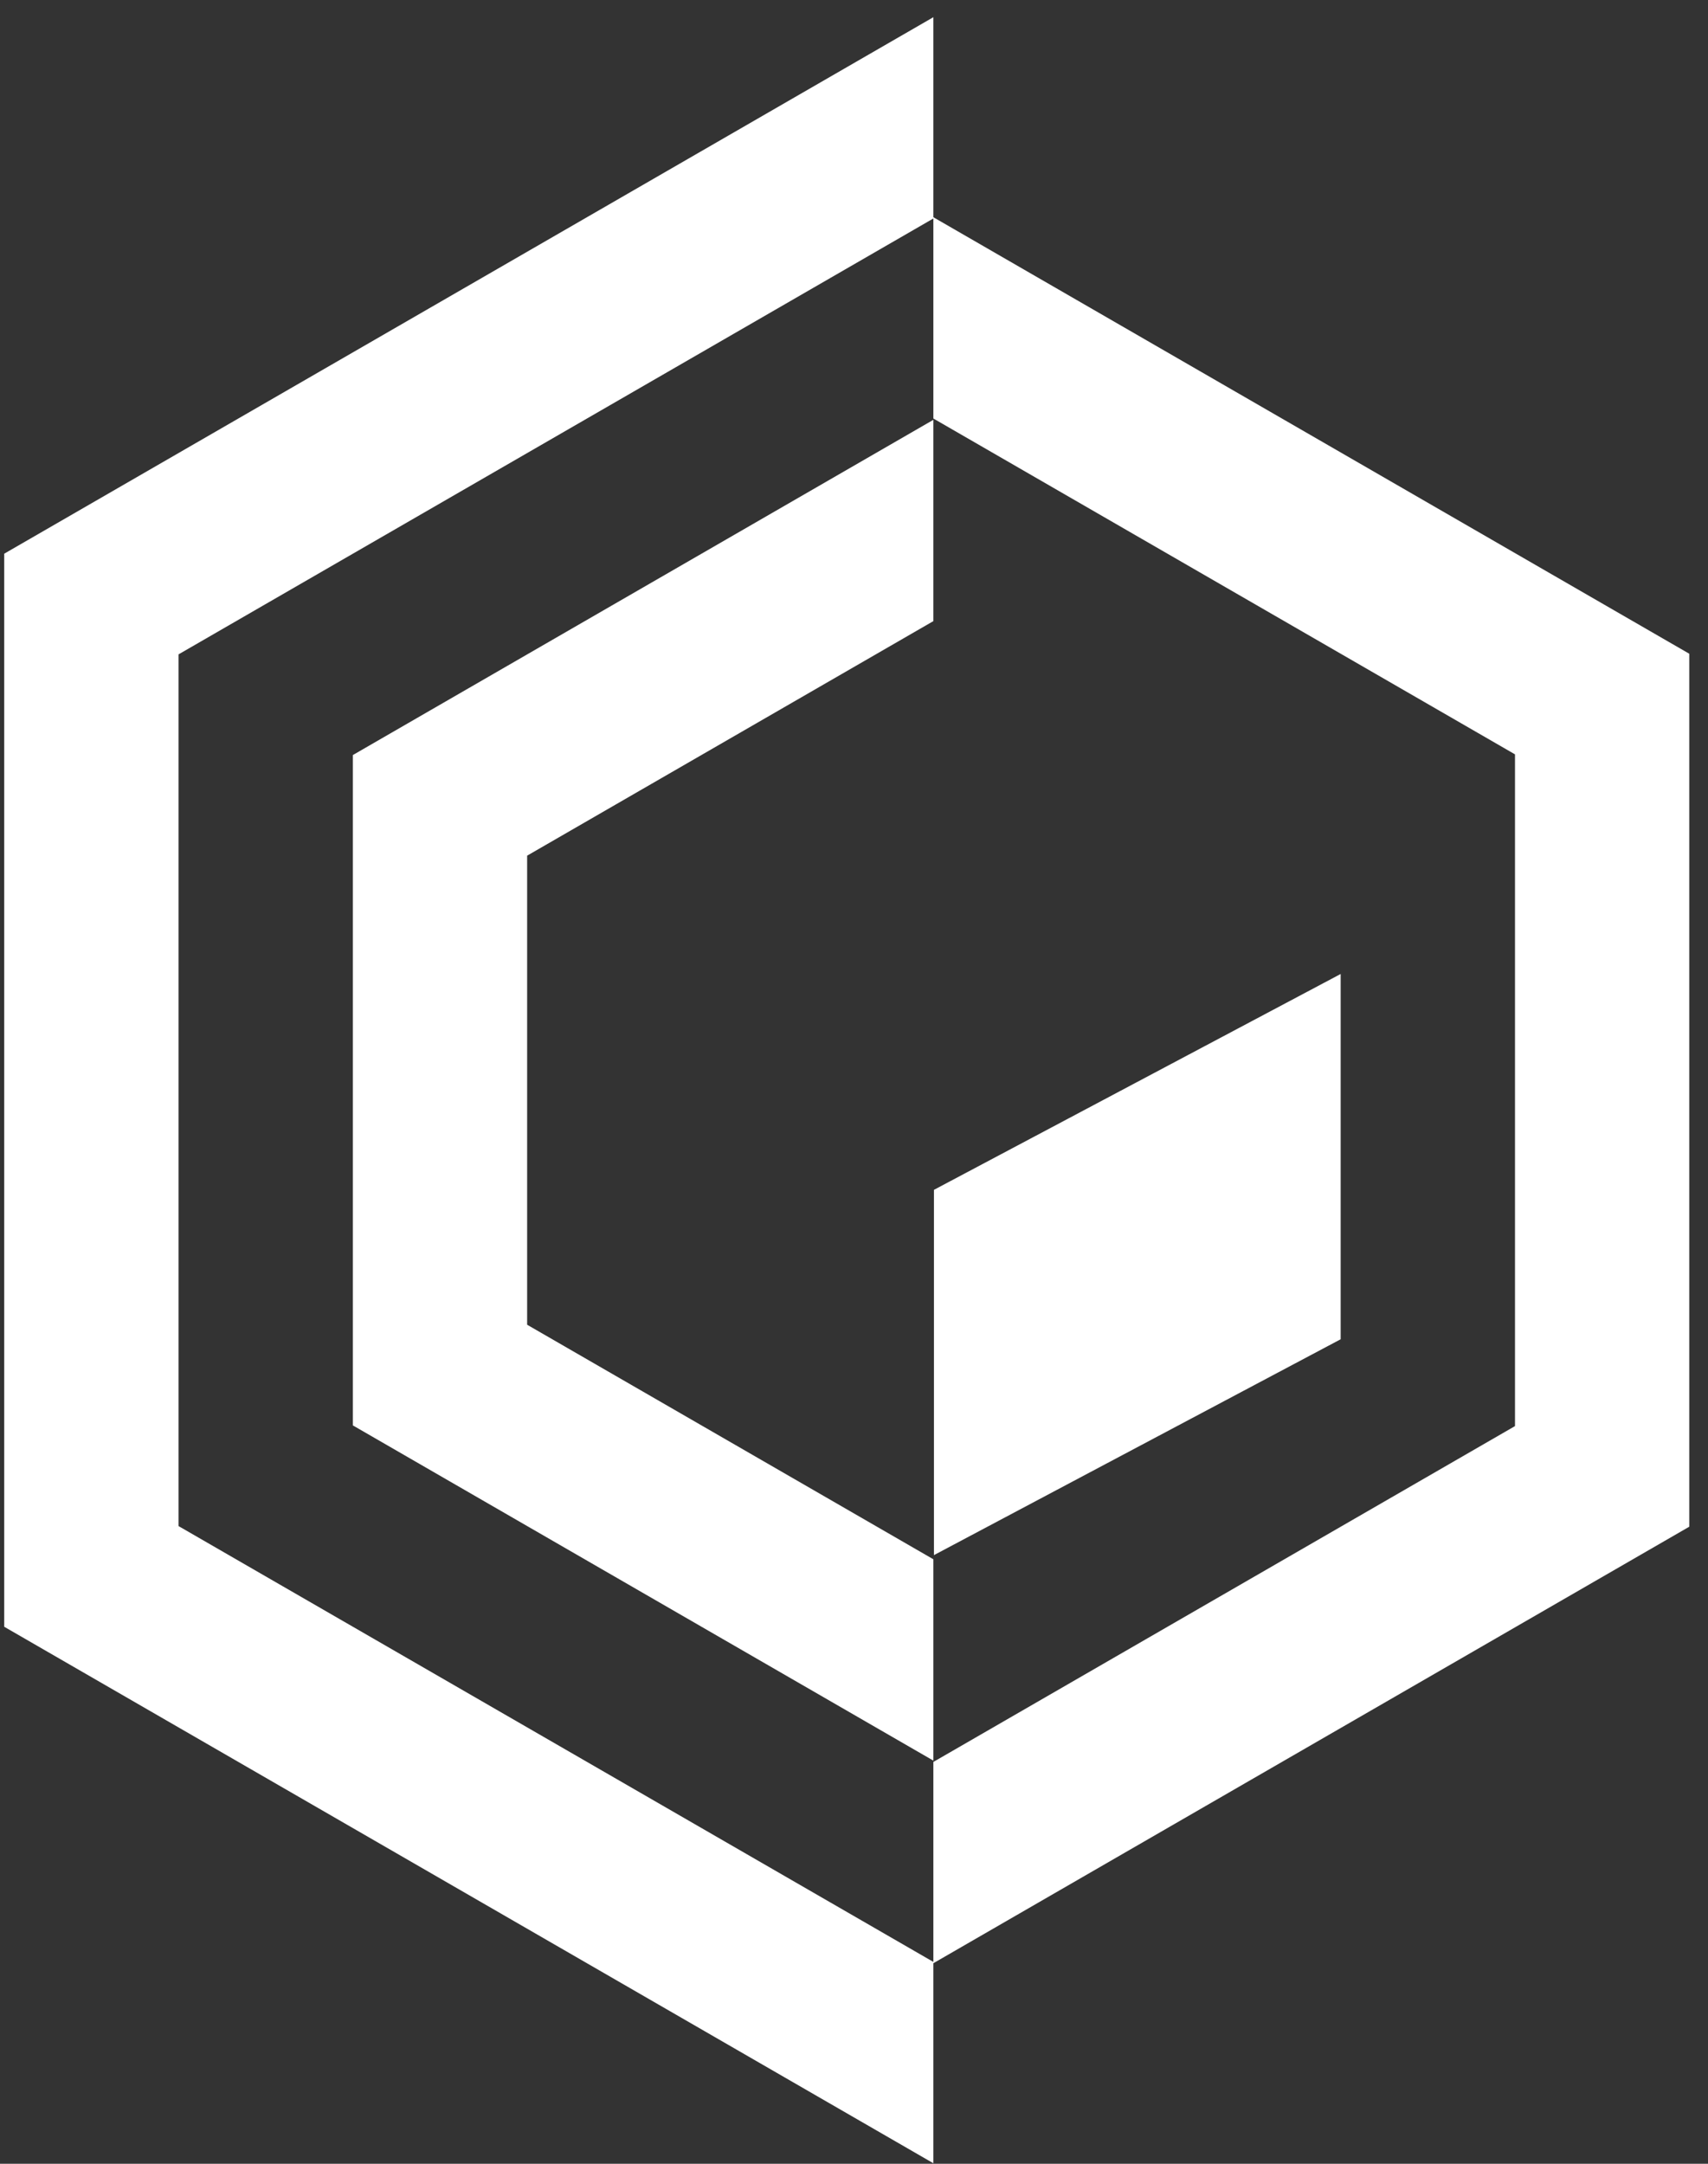 <?xml version="1.0" encoding="UTF-8"?>
<svg width="30px" height="38px" viewBox="0 0 30 38" version="1.1" xmlns="http://www.w3.org/2000/svg" xmlns:xlink="http://www.w3.org/1999/xlink">
    <rect x="0" y="0" width="30" height="38" fill="#333333" stroke="none"/>
    <!-- Generator: Sketch 49 (51002) - http://www.bohemiancoding.com/sketch -->
    <title>统计页logo的副本</title>
    <desc>Created with Sketch.</desc>
    <defs></defs>
    <g id="Page-1" stroke="none" stroke-width="1" fill="none" fill-rule="evenodd">
        <g id="统计页logo的副本" fill="#FFFFFF" fill-rule="nonzero">
            <g id="Group-2" transform="translate(0.074, 0.16)">
                <path d="M26.536,13.088 L28.067,13.972 L26.536,11.321 L26.536,13.088 Z M26.536,13.088 L16.32,7.19 L16.32,3.655 L29.597,11.321 L29.597,26.652 L16.32,34.318 L16.32,30.783 L26.536,24.885 L26.536,13.088 Z M26.536,24.885 L28.067,24.001 L26.536,26.652 L26.536,24.885 Z M28.067,24.001 L26.536,26.652 L26.536,24.885 L28.067,24.001 Z M26.536,24.885 L26.536,13.088 L16.32,7.19 L16.32,3.655 L29.597,11.321 L29.597,26.652 L16.32,34.318 L16.32,30.783 L26.536,24.885 Z M26.536,13.088 L26.536,11.321 L28.067,13.972 L26.536,13.088 Z M9.185,23.105 L16.32,27.224 L16.32,30.76 L6.124,24.873 L6.124,13.1 L16.32,7.213 L16.32,10.748 L9.185,14.867 L9.185,23.105 Z M3.062,26.641 L16.32,34.295 L16.32,37.831 L-2.27373675e-13,28.409 L-2.27373675e-13,9.564 L16.32,0.142 L16.32,3.677 L3.062,11.332 L3.062,26.641 Z M16.33,20.736 L23.474,16.945 L23.474,23.36 L16.33,27.151 L16.33,20.736 Z" id="Combined-Shape"></path>
            </g>
        </g>
    </g>
</svg>